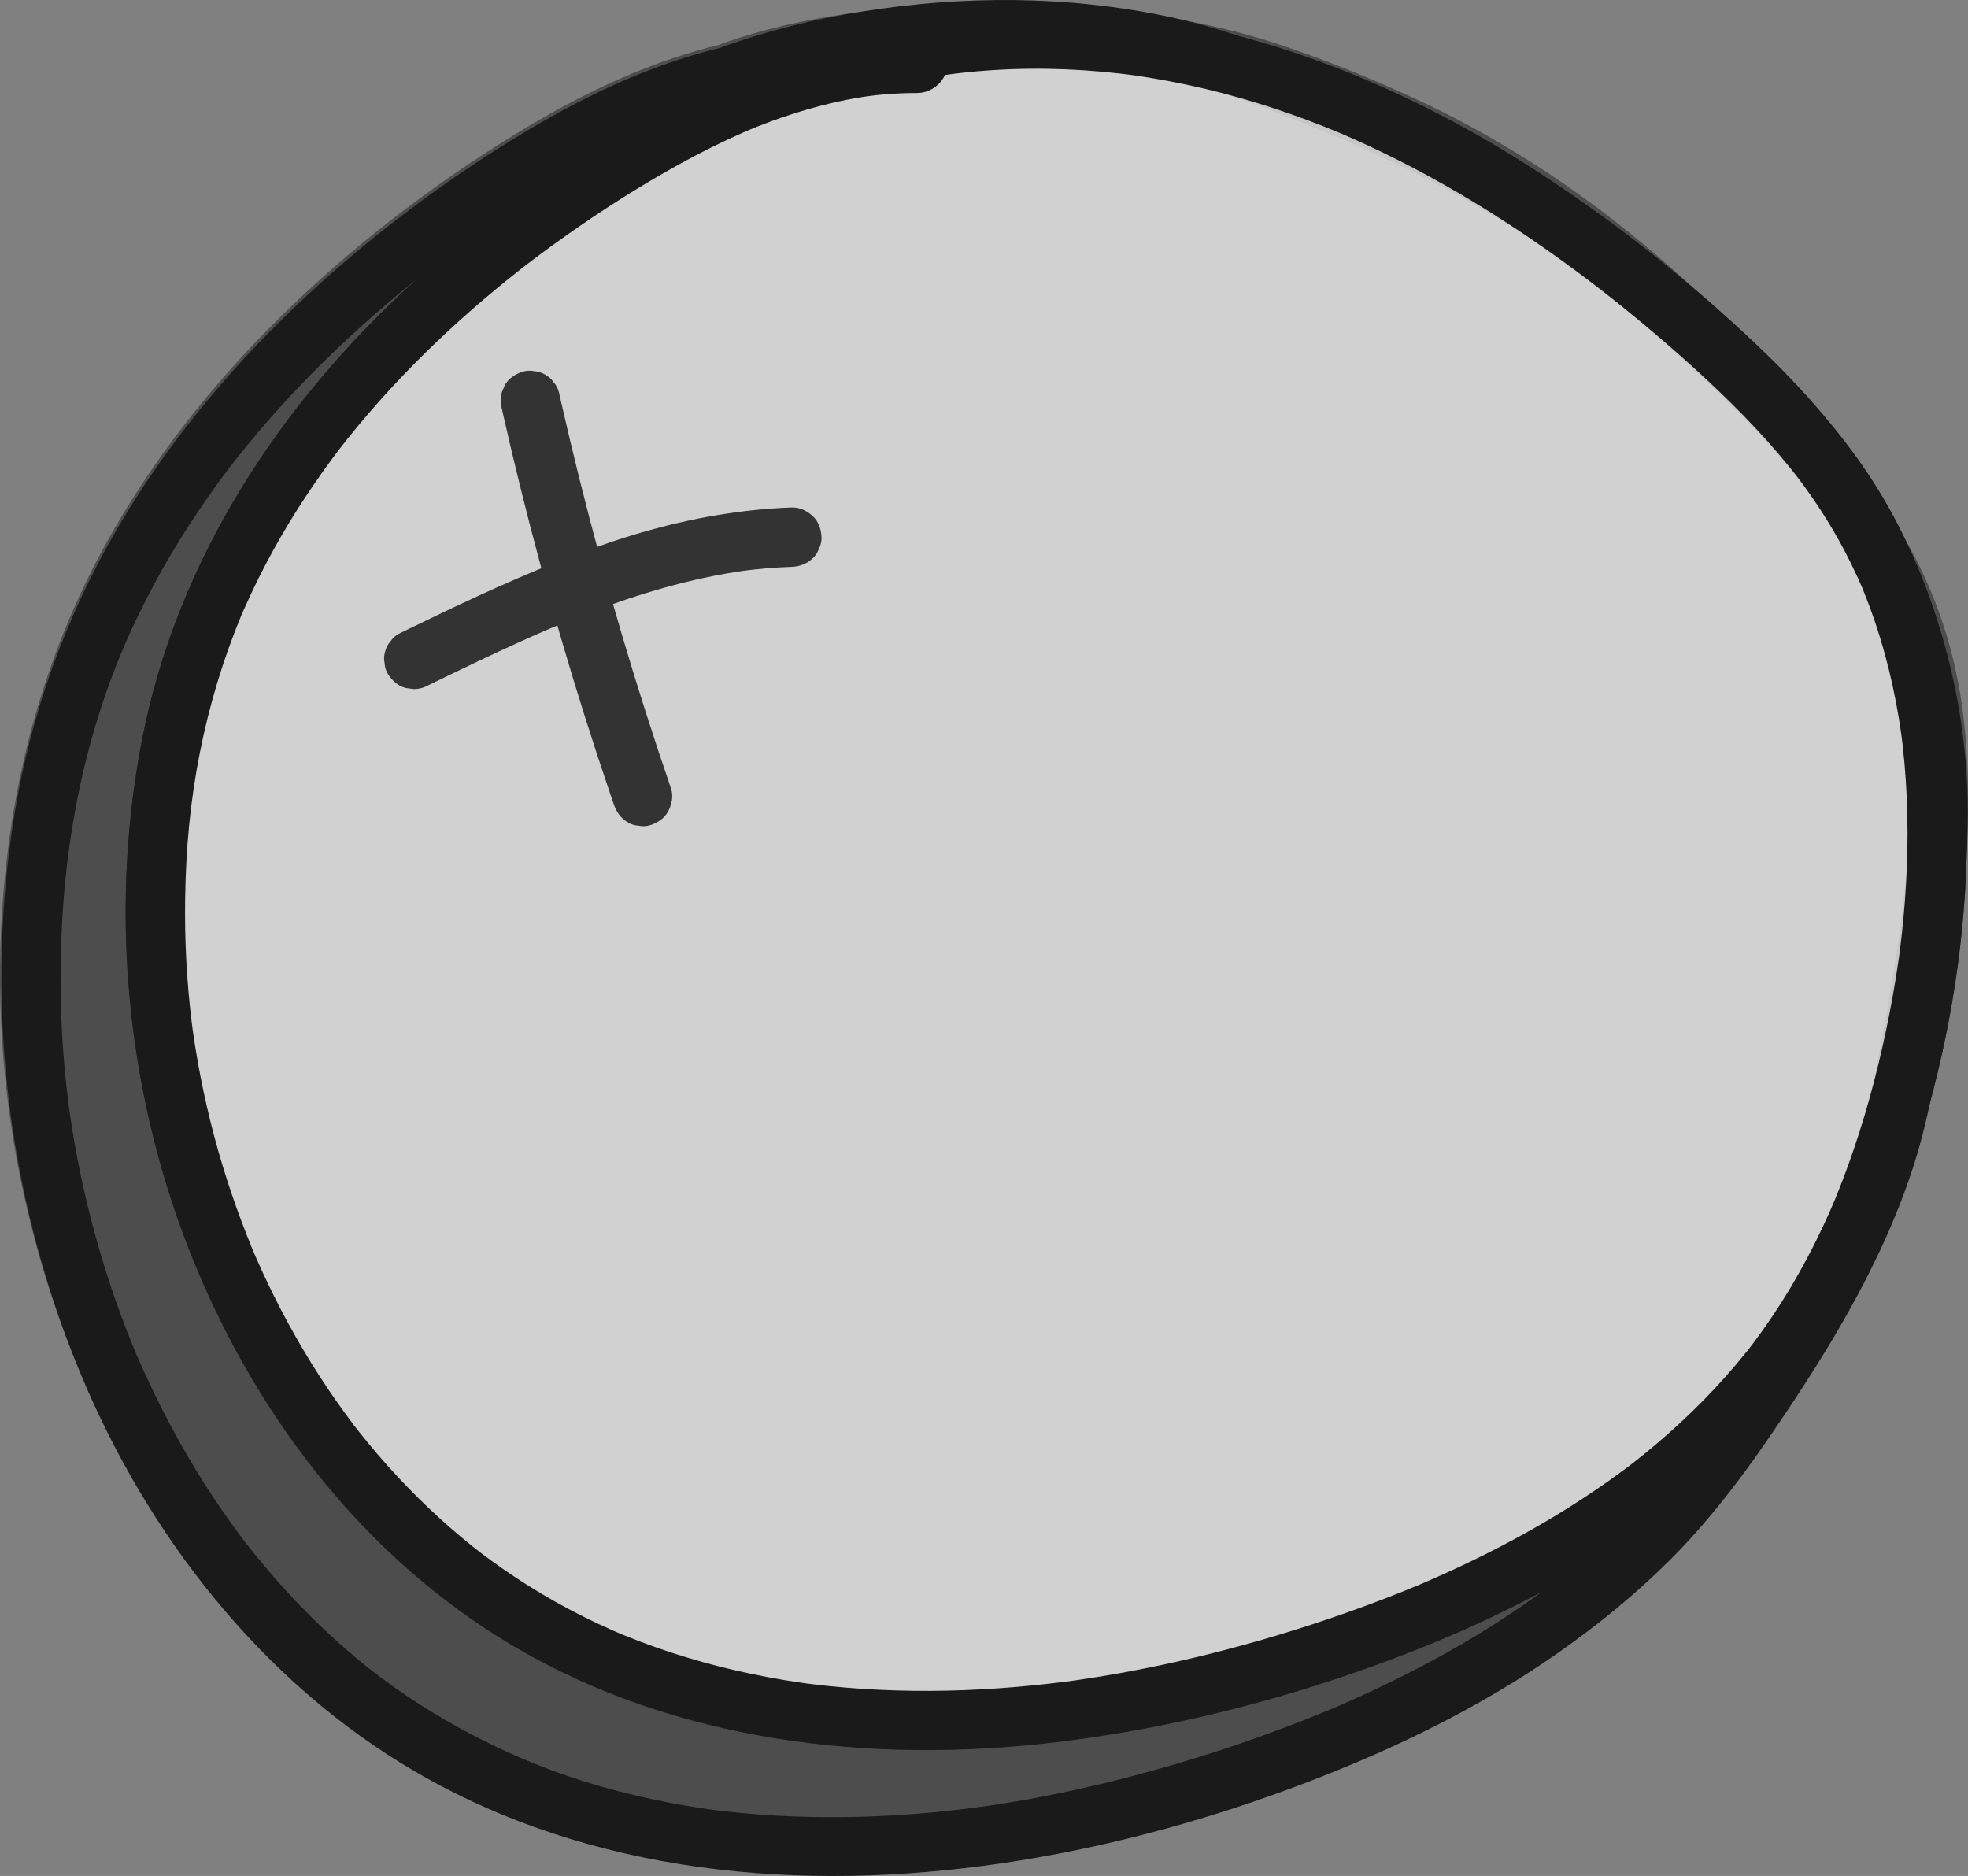 <?xml version="1.0" encoding="UTF-8"?>
<svg id="Layer_1" data-name="Layer 1" xmlns="http://www.w3.org/2000/svg" viewBox="0 0 2983.3 2843.62">
  <rect x="0" y="0" width="2983.3" height="2843.62" fill="#808080" stroke="none"/>
  <defs>
    <style>
      .cls-1 {
        opacity: .5;
      }

      .cls-2 {
        fill: #1a1a1a;
      }

      .cls-2, .cls-3, .cls-4 {
        stroke-width: 0px;
      }

      .cls-5 {
        opacity: .8;
      }

      .cls-3 {
        fill: #333;
      }

      .cls-4 {
        fill: #f2f2f2;
      }
    </style>
  </defs>
  <path class="cls-2" d="m1391.08,50.43c-153.03.25-298.46,57.9-429.44,133.13-118.92,68.3-231.41,150.07-332.92,242.28-203.79,185.11-360.54,422.74-413.36,695.73-51.88,268.11-21.62,552.09,84.15,803.72,97.75,232.53,259.71,439.83,478.61,569.27,246.69,145.87,543.07,179.57,823.73,145.8,143.56-17.28,284.69-49.75,421.91-95.24,128.76-42.68,255.07-96.03,371.78-165.52,114.93-68.43,222.04-153.38,307.38-256.86,95.31-115.56,161.65-250.45,205.88-393.12,42.97-138.58,68.37-284.75,72.47-429.83,3.97-140.49-13.6-284.52-64.54-416.13-26.11-67.45-59.57-131.3-101.95-189.97-43.93-60.81-94.36-116.36-148.65-168.04-106.51-101.4-223.55-194.01-347.46-273.24C2066.94,91.41,1767.43-12.02,1465.65,19.18c-74.89,7.74-148.68,22.7-219.95,47.12-22.22,7.61-39.23,31.24-31.43,55.36,7.13,22.03,31.51,39.6,55.36,31.43,34.82-11.93,70.28-21.84,106.29-29.52,17.18-3.67,34.46-6.84,51.81-9.55,4.73-.74,9.47-1.44,14.22-2.11-8.35,1.16,7.22-.89,7.04-.87,9.52-1.15,19.05-2.16,28.6-3.03,73.46-6.71,147.59-5.3,220.85,3.08,4,.46,7.99.94,11.98,1.44,1.6.2,11.7,1.56,4.79.6,9.57,1.32,19.11,2.79,28.64,4.36,19.07,3.14,38.06,6.74,56.95,10.78,34.62,7.41,68.92,16.32,102.79,26.63s68.45,22.47,101.94,35.7c8.58,3.39,17.14,6.86,25.66,10.42-5.9-2.47,1.21.52,2,.86,4.24,1.83,8.47,3.66,12.7,5.51,16.89,7.43,33.64,15.17,50.25,23.21,63.77,30.86,125.42,66.04,184.9,104.49,56.78,36.71,116.02,79.69,163.71,117.63,55.61,44.24,109.77,90.59,161.11,139.74,25.7,24.61,50.63,50.04,74.32,76.6,11.3,12.66,22.32,25.58,33,38.77,11.61,14.34,17.03,21.44,29.27,38.77,19.7,27.9,37.7,56.98,53.63,87.19,7.23,13.71,14.05,27.64,20.46,41.75,1.83,4.02,3.6,8.07,5.38,12.12,5.84,13.22-3.04-7.89,2.32,5.53,3.28,8.2,6.54,16.39,9.62,24.67,23.67,63.6,39.57,130.02,48.87,197.21-1.3-9.39.63,5.15.7,5.7.36,2.95.71,5.9,1.04,8.86,1.01,8.87,1.91,17.75,2.7,26.65,1.59,17.84,2.75,35.71,3.52,53.6,1.47,34.44,1.47,68.94.14,103.39-1.3,33.79-3.86,67.53-7.54,101.15-.9,8.21-1.87,16.42-2.9,24.61-.06.45-2.03,15.13-.75,5.89-.41,2.97-.83,5.94-1.25,8.91-2.55,17.78-5.41,35.52-8.55,53.21-12.45,70.14-29.07,139.66-50.61,207.57-10.85,34.19-22.99,67.98-36.59,101.17-4.31,10.51-10.67,25.02-17.92,40.56-7.89,16.9-16.19,33.6-24.93,50.07-16.02,30.19-33.51,59.6-52.55,87.99-9.23,13.75-18.82,27.26-28.77,40.5-.32.43-8.85,11.5-3.28,4.36-2.6,3.34-5.24,6.66-7.89,9.96-5.29,6.6-10.68,13.12-16.14,19.58-41.8,49.33-88.56,94.34-138.76,135.06-5.47,4.43-10.98,8.8-16.51,13.15-10.93,8.58,6.85-5.04-4.28,3.28-3.39,2.53-6.75,5.09-10.15,7.61-13.6,10.1-27.42,19.91-41.42,29.45-26.95,18.36-54.59,35.69-82.77,52.08-55.52,32.29-113.14,60.9-172.03,86.49-3.94,1.71-7.88,3.4-11.83,5.09-12.99,5.56,7.99-3.26-5.07,2.12-6.61,2.72-13.22,5.45-19.86,8.13-15.91,6.41-31.9,12.62-47.97,18.63-30.69,11.49-61.65,22.27-92.81,32.41-65.15,21.21-131.23,39.62-198.05,54.78-33.35,7.57-66.89,14.33-100.58,20.21-16.47,2.87-32.97,5.54-49.51,7.99-4.51.67-9.02,1.29-13.53,1.95-14.81,2.16,8.74-1.07-6.09.84-9.03,1.16-18.06,2.29-27.11,3.33-68.98,7.95-138.45,11.93-207.89,11.11-34.41-.41-68.82-1.99-103.11-4.88-16.33-1.38-32.63-3.04-48.9-5.01-2.95-.36-5.9-.74-8.86-1.1-14.55-1.81,8.78,1.37-5.71-.78-9.55-1.42-19.09-2.83-28.61-4.4-66.45-11.01-132.04-27.41-195.58-49.81-15.38-5.42-30.64-11.19-45.76-17.32-.2-.08-13.73-5.66-5.72-2.3-4.11-1.73-8.2-3.52-12.29-5.31-8.18-3.6-16.32-7.31-24.4-11.12-29.31-13.82-57.98-29.03-85.81-45.64-25.81-15.4-50.91-31.98-75.21-49.66-5.27-3.83-10.5-7.71-15.69-11.64-.93-.7-11.16-8.69-3.28-2.49-3.07-2.41-6.14-4.83-9.19-7.26-11.68-9.34-23.15-18.95-34.42-28.79-44.59-38.96-85.86-81.69-123.55-127.35-4.98-6.04-9.9-12.12-14.76-18.26-1.62-2.05-3.23-4.1-4.84-6.16-8.02-10.23,5.26,7.12-2.52-3.31-9.39-12.58-18.72-25.17-27.7-38.04-17.26-24.72-33.59-50.1-48.97-76.03-15.44-26.03-29.93-52.63-43.47-79.7-6.49-12.98-12.76-26.07-18.82-39.26-2.75-6-5.46-12.03-8.13-18.07-1.6-3.63-3.16-7.27-4.75-10.9-4.27-9.76,2.06,5.14-1.64-3.86-23.2-56.4-42.92-114.1-58.54-173.05-7.81-29.49-14.64-59.23-20.47-89.18-2.79-14.31-5.35-28.67-7.68-43.06-1.06-6.54-2.07-13.09-3.03-19.64-.58-3.93-1.13-7.87-1.68-11.8,1.53,10.88-.74-5.85-.97-7.73-7.66-62.1-10.91-124.68-10.02-187.24,1.11-78.03,7.83-148.78,22.27-221.75,14.06-71.04,34.87-140.57,62.58-207.48-3.14,7.58.37-.87,1.18-2.73,1.38-3.2,2.78-6.39,4.19-9.57,3.38-7.64,6.86-15.23,10.42-22.79,7.11-15.1,14.56-30.03,22.33-44.8,14.25-27.06,29.58-53.55,45.88-79.42,17.08-27.1,35.22-53.52,54.29-79.25,2.49-3.36,5-6.71,7.53-10.05.39-.51,8.79-11.47,3.15-4.19,4.28-5.52,8.61-11,12.97-16.45,10.5-13.1,21.23-26.01,32.19-38.73,42.21-48.99,87.71-95.13,135.69-138.47,23.56-21.29,47.72-41.91,72.4-61.89,6.04-4.89,12.1-9.73,18.2-14.54,3.33-2.62,6.66-5.23,10-7.83-6.13,4.77,1.12-.86,2.63-2.01,12.89-9.86,25.91-19.55,39.04-29.07,54.47-39.5,110.93-76.5,169.29-110.01,31.43-18.05,63.5-35.01,96.35-50.35,31.06-14.51,57.71-25.41,93.9-37.29,32.44-10.65,65.56-19.29,99.18-25.28,28.2-5.02,59.37-7.87,94.59-7.93,23.54-.04,46.09-20.67,45-45-1.09-24.35-19.77-45.04-45-45h0Z"/>
  <path class="cls-2" d="m1248.36,53.26c-162.14.29-315.48,64.48-452.46,146.75-125.38,75.3-243.72,164.84-349.52,265.85-103.53,98.85-195.85,211.09-268.23,334.78-78.13,133.52-131.33,280.53-156.13,433.23-47.62,293.19-8.98,596.64,108.99,869.01,106.28,245.36,284.57,465.29,520.83,595.27,272.97,150.18,593.11,170.76,895.79,121.74,147.47-23.88,292.38-64.36,431.91-117.58,135.04-51.51,266.24-115.16,384.67-198.51,59.05-41.56,115.34-87.43,166.54-138.4s99.44-111.8,142.14-173.56c91.49-132.32,178.81-271.57,228.24-425.77,23.73-74.02,35.74-152.07,49.26-228.47,15.15-85.54,27.73-171.96,31.58-258.83,7.35-165.69-27.1-327.17-101.49-475.44-69.72-138.97-181.63-246.35-295.84-349.09-116.58-104.87-243.34-193.37-383.33-264.29-70.11-35.52-142.28-66.97-215.43-95.69s-140.87-53.43-214.77-69c-153.39-32.33-312.07-32.27-466.5-7.45-70.38,11.31-139.77,28.56-206.96,52.41-22.13,7.86-39.29,31.06-31.43,55.36,7.06,21.83,31.6,39.86,55.36,31.43,68.72-24.4,139.75-41.89,211.78-53.17,19.65-3.08,26.41-3.97,46.3-6.17,17.95-1.98,35.95-3.58,53.97-4.82,37.74-2.59,75.61-3.52,113.43-2.75s75.06,3.2,112.36,7.48c3.22.37,6.43.75,9.65,1.15-.3-.04,15.45,2.08,7.25.93,8.75,1.23,17.49,2.57,26.21,4.02,18.07,2.99,36.06,6.45,53.95,10.39,72.19,15.91,141.47,41.74,210.1,68.82,66.04,26.06,131.62,55.18,198.17,89.31,66.42,34.06,130.98,71.86,192.53,114.13,60.44,41.51,111.44,84.48,167.23,134.73s112.2,102.36,162.86,158.89c47.41,52.91,84.7,106.82,117.57,173.18,17.43,35.2,28.55,61.62,41.49,98.95,12.21,35.23,22.31,71.18,30.06,107.65,16.05,75.55,19.28,154.31,14.65,235.35-4.64,81.25-15.86,154.33-30.34,234.24-13.52,74.61-25.56,150.35-49.6,222.44-24.06,72.12-56.9,138.7-95.89,206.82-38.58,67.41-81.5,132.22-125.78,195.99-38.23,55.06-78.02,103.78-128.93,153.63-97.82,95.78-209.11,169.45-334.81,232.61-30.14,15.14-60.72,29.41-91.64,42.88-4.22,1.84-8.44,3.65-12.67,5.46-13.84,5.95,7.72-3.15-6.19,2.61-7.08,2.93-14.15,5.85-21.25,8.71-17.02,6.87-34.12,13.51-51.31,19.94-66.65,24.94-134.46,46.88-203.11,65.62-145.74,39.78-283.69,63.37-432.7,67.77-72.52,2.14-145.22-.64-217.26-9.35-4.77-.58-9.55-1.16-14.31-1.81,6.98.95-3.08-.47-4.69-.7-8.71-1.26-17.41-2.61-26.09-4.06-18.92-3.14-37.76-6.71-56.51-10.74-34.34-7.37-68.37-16.22-101.92-26.64-124.62-38.72-250.76-107.09-346.67-187.69-48.41-40.69-93.22-85.63-134.18-133.8-10.07-11.85-19.81-23.94-29.5-36.1-8.7-10.91,5.08,6.8-3.37-4.32-2.57-3.38-5.14-6.77-7.69-10.17-5.1-6.82-10.12-13.68-15.08-20.6-18.66-26.04-36.32-52.8-52.99-80.15-34.05-55.87-63.59-114.19-89.69-174.16-5.54-12.73,1.81,4.43-1.37-3.22-1.39-3.34-2.77-6.67-4.14-10.02-3.28-8.03-6.49-16.1-9.63-24.19-6.02-15.53-11.78-31.17-17.27-46.9-10.77-30.84-20.52-62.04-29.25-93.53-17.49-63.09-30.88-127.32-40.09-192.14-.1-.73-2-14.99-.75-5.33-.56-4.33-1.11-8.65-1.64-12.98-.88-7.21-1.7-14.44-2.47-21.66-1.86-17.33-3.41-34.69-4.66-52.07-2.5-34.71-3.75-69.5-3.84-104.29-.42-159.71,22.29-314.24,79.05-464.96,22.33-59.29,52.79-121.92,88.37-182,16.98-28.67,35.05-56.69,54.1-84.02,21.58-30.96,36.7-50.97,58.72-77.98,43.21-53.02,90-103.1,139.53-150.26,25.35-24.14,51.42-47.52,78.11-70.15,12.76-10.82,25.66-21.47,38.7-31.94,14.29-11.48,22.72-18.07,33.98-26.62,57.4-43.57,117.07-84.39,178.85-121.49,32.04-19.23,64.73-37.39,98.24-53.93,35.7-17.62,63.45-29.64,100.89-42.67,70.95-24.69,135.78-37.73,207.9-37.86,23.54-.04,46.09-20.67,45-45s-19.77-45.05-45-45h0Z"/>
  <g class="cls-1">
    <path class="cls-2" d="m1246.67,93.66c-175.57-.47-341.68,81.35-490.01,178.48C472.17,458.4,219.89,719.64,110.52,1048.93c-48.44,145.86-67.58,301.19-65.1,455.38,7.4,460.08,231.27,930.01,623.17,1148.01,361.68,201.2,807.09,166.49,1198.28,37.16,287.97-95.21,571.45-247.4,748.61-500.72,108.22-154.75,226.53-339.25,262.71-526.52,54.57-282.48,115.36-573.01-28-820-67.8-116.81-227.47-296.73-327-386-186.5-167.29-349.39-258.36-583-341-233.61-82.64-598.91-89.67-832.25-6.25"/>
    <path class="cls-2" d="m1246.67,48.66c-167.72.29-325.76,68.86-466.42,155.23-127.33,78.18-247.48,170.47-354.04,275.29-105.11,103.39-198.16,221.03-268.84,350.65-79.28,145.39-126.77,303.24-146.55,467.4-35.52,294.78,17.14,600.36,148.8,866.4,124.76,252.11,327.77,466.58,588.86,577.53,295.67,125.65,628.05,118.81,936.37,46.58,149.26-34.97,295.62-85.13,434.69-149.68,135.02-62.67,262.95-142.32,373.26-242.73,115.98-105.56,205.27-238.03,284.65-372.37,43.39-73.43,81.92-150.05,110.97-230.34,27.74-76.69,41.1-157.03,55.81-236.97,29.78-161.81,53.1-326.68,29.22-490.82-11.58-79.59-36.61-157.08-74.72-227.98-31.31-58.24-71.97-111.39-113.02-163-174.49-219.36-388.01-408.71-644.45-526.09-68.45-31.33-138.93-59.97-210.58-83.17-64.01-20.73-130.25-34.33-196.83-43.61-149.28-20.8-300.43-21.67-449.69-.16-63.89,9.21-127.28,23.19-188.18,44.79-22.13,7.85-39.29,31.07-31.43,55.36,7.07,21.83,31.6,39.85,55.36,31.43,60.9-21.6,124.29-35.57,188.18-44.79.83-.12,14.89-2.02,5.1-.74,4.3-.56,8.6-1.1,12.9-1.62,8.67-1.05,17.35-2.01,26.04-2.89,17.59-1.78,35.22-3.24,52.87-4.38,35.85-2.32,71.77-3.36,107.69-3.21,36.03.15,72.05,1.49,107.99,4.05,16.3,1.16,32.58,2.57,48.84,4.24,8.78.9,17.56,1.88,26.32,2.94,4.36.52,8.71,1.08,13.06,1.63,5.44.71,5.78.76,1.02.13,2.87.4,5.74.81,8.61,1.22,64.91,9.41,129.48,23.08,191.84,43.57,32.87,10.8,65.31,23.09,97.52,35.71,8.49,3.33,16.96,6.71,25.41,10.15,4.18,1.7,8.35,3.41,12.51,5.14.18.07,13.75,5.79,5.74,2.39,16.18,6.88,32.26,13.99,48.23,21.34,61.85,28.49,121.9,60.85,179.33,97.49,112.17,71.56,210.03,154.55,304.29,253.72,46.49,48.91,91.1,99.69,133.34,152.33,5.31,6.62,10.54,13.29,15.8,19.94,8.56,10.84-5.13-6.79,3.18,4.08,2.5,3.27,4.99,6.54,7.47,9.82,9.55,12.64,18.92,25.43,28.04,38.39,17.01,24.17,33.21,48.95,47.43,74.87,19.59,35.71,30.66,61.78,42.84,100.15,11.48,36.16,19.5,73.18,25.17,110.67,2.31,15.27-.83-8.54.9,6.82.53,4.72,1.1,9.43,1.59,14.15.9,8.67,1.66,17.36,2.29,26.06,1.45,19.88,2.22,39.81,2.42,59.75.39,38.86-1.41,77.72-4.71,116.44-6.64,78.06-18.63,149.4-33.55,229.66s-27.38,153.47-53.98,227.08c-13.79,38.16-27.05,68.12-45.5,105.36-18.2,36.74-38.06,72.64-59.01,107.89-40.5,68.15-84.41,134.78-131.03,198.9-11.22,15.44-14.07,19.16-26.02,33.87-12.28,15.11-25,29.87-38.11,44.27-24.11,26.47-49.55,51.71-76.12,75.71-53.64,48.46-101.27,83.91-163.92,123.68-60.19,38.21-123.16,71.96-187.81,101.97-16.36,7.6-32.83,14.95-49.4,22.08-.1.04-13.71,5.83-5.84,2.52-2.77,1.17-5.54,2.32-8.32,3.47-9.71,4.02-19.44,7.97-29.21,11.85-33.37,13.25-67.07,25.65-101.04,37.29-72.04,24.69-145.24,46.03-219.39,63.4-37.55,8.8-75.35,16.58-113.34,23.25-17.4,3.05-34.84,5.87-52.31,8.45-19.22,2.83-31.73,4.46-54.82,7-74.4,8.18-149.35,11.74-224.18,9.62-37.85-1.07-75.67-3.6-113.32-7.72-9.38-1.03-18.75-2.13-28.1-3.38,8.6,1.14-6.7-.98-6.71-.98-4.66-.68-9.31-1.38-13.97-2.11-18.58-2.92-37.11-6.25-55.54-10-36.82-7.5-73.3-16.7-109.24-27.68-17.24-5.27-34.36-10.96-51.32-17.05-8.13-2.92-16.22-5.94-24.28-9.05-4.4-1.7-8.79-3.43-13.17-5.19-1.55-.62-16.5-6.81-11.07-4.51-65.22-27.66-127.58-62.25-185.67-102.78-12.38-8.63-24.54-17.56-36.55-26.7,7.5,5.71-3.27-2.57-3.89-3.06-3.23-2.55-6.44-5.12-9.64-7.7-7.47-6.03-14.85-12.17-22.15-18.4-24.54-20.95-48.15-42.98-70.78-65.98-22.71-23.09-44.44-47.14-65.16-72.03-5.31-6.37-10.55-12.8-15.72-19.29-2.59-3.24-5.15-6.51-7.72-9.77-8.47-10.76,5.1,6.9-3.11-4.06-10-13.33-19.89-26.72-29.44-40.37-38.48-55.03-72.6-113.09-102.38-173.26-7.5-15.16-14.73-30.45-21.68-45.86-2.9-6.44-5.76-12.89-8.56-19.37-.26-.61-5.74-13.47-2.11-4.85-2.19-5.21-4.34-10.45-6.47-15.69-12.79-31.53-24.47-63.5-35.04-95.84-21.23-64.91-38.01-131.28-50.27-198.46-2.81-15.41-5.39-30.86-7.72-46.34-.64-4.22-1.26-8.45-1.86-12.67-.13-.9-1.99-14.89-.7-4.96-1.19-9.17-2.31-18.35-3.34-27.54-3.72-33.17-6.34-66.46-7.84-99.81-7.51-166.71,9.65-327.69,62.2-485.91,22.87-68.86,47.14-123.79,83.3-189.55,17.14-31.16,35.58-61.61,55.18-91.28,8.98-13.6,18.21-27.04,27.67-40.32,5.16-7.25,10.39-14.44,15.69-21.59,2.65-3.57,5.31-7.14,8-10.69,1.3-1.72,8.77-11.47,7.3-9.58,83.49-107.26,189.59-209.87,300.15-295.96-6.62,5.15,4.94-3.79,5.01-3.84,3.54-2.7,7.09-5.39,10.65-8.07,7.11-5.35,14.25-10.66,21.43-15.92,14.33-10.5,28.79-20.81,43.39-30.94,30.77-21.36,62.09-41.96,94.01-61.55,34.09-20.93,68.92-40.69,104.67-58.66,36.77-18.48,65.36-31.13,103.11-44.55,35.4-12.59,71.66-22.85,108.56-29.99,34.77-6.73,65.28-9.67,104.66-9.74,23.54-.04,46.09-20.67,45-45s-19.77-45.04-45-45h0Z"/>
  </g>
  <g class="cls-5">
    <path class="cls-4" d="m1390.87,95.91c-168.84-.44-328.57,75.66-471.22,165.99-273.57,173.23-516.19,416.19-621.36,722.44-46.59,135.65-64.99,280.11-62.6,423.52,7.11,427.89,222.4,864.93,599.27,1067.68,347.81,187.12,776.14,154.84,1152.33,34.56,276.93-88.54,549.54-230.09,719.91-465.69,104.07-143.92,164.39-315.59,199.18-489.76,52.48-262.71,45.46-550.22-92.4-779.93-65.2-108.64-156.46-199.23-252.17-282.26-179.35-155.58-380.56-290.29-605.21-367.14-224.65-76.85-474.74-92.74-699.13-15.15"/>
    <path class="cls-2" d="m1390.87,50.91c-153.03.25-298.46,57.9-429.44,133.13-118.92,68.3-231.41,150.07-332.92,242.28-203.79,185.11-360.54,422.74-413.36,695.73-51.88,268.11-21.62,552.09,84.15,803.72,97.75,232.53,259.71,439.83,478.61,569.27,246.69,145.87,543.07,179.57,823.73,145.8,143.56-17.28,284.69-49.75,421.91-95.24,128.76-42.68,255.07-96.03,371.78-165.52,114.93-68.43,222.04-153.38,307.38-256.86,95.31-115.56,161.65-250.45,205.88-393.12,42.97-138.58,68.37-284.75,72.47-429.83,3.97-140.49-13.6-284.52-64.54-416.13-26.11-67.45-59.57-131.3-101.95-189.97-43.93-60.81-94.36-116.36-148.65-168.04-106.51-101.4-223.55-194.01-347.46-273.24C2066.73,91.89,1767.23-11.54,1465.45,19.66c-74.89,7.74-148.68,22.7-219.95,47.12-22.22,7.61-39.23,31.24-31.43,55.36,7.13,22.03,31.51,39.6,55.36,31.43,34.82-11.93,70.28-21.84,106.29-29.52,17.18-3.67,34.46-6.84,51.81-9.55,4.73-.74,9.47-1.44,14.22-2.11-8.35,1.16,7.22-.89,7.04-.87,9.52-1.15,19.05-2.16,28.6-3.03,73.46-6.71,147.59-5.3,220.85,3.08,4,.46,7.99.94,11.98,1.44,1.6.2,11.7,1.56,4.79.6,9.57,1.32,19.11,2.79,28.64,4.36,19.07,3.14,38.06,6.74,56.95,10.78,34.62,7.41,68.92,16.32,102.79,26.63s68.45,22.47,101.94,35.7c8.58,3.39,17.14,6.86,25.66,10.42-5.9-2.47,1.21.52,2,.86,4.24,1.83,8.47,3.66,12.7,5.51,16.89,7.43,33.64,15.17,50.25,23.21,63.77,30.86,125.42,66.04,184.9,104.49,56.78,36.71,116.02,79.69,163.71,117.63,55.61,44.24,109.77,90.59,161.11,139.74,25.7,24.61,50.63,50.04,74.32,76.6,11.3,12.66,22.32,25.58,33,38.77,11.61,14.34,17.03,21.44,29.27,38.77,19.7,27.9,37.7,56.98,53.63,87.19,7.23,13.71,14.05,27.64,20.46,41.75,1.83,4.02,3.6,8.07,5.38,12.12,5.84,13.22-3.04-7.89,2.32,5.53,3.28,8.2,6.54,16.39,9.62,24.67,23.67,63.6,39.57,130.02,48.87,197.21-1.3-9.39.63,5.15.7,5.7.36,2.95.71,5.9,1.04,8.86,1.01,8.87,1.91,17.75,2.7,26.65,1.59,17.84,2.75,35.71,3.52,53.6,1.47,34.44,1.47,68.94.14,103.39-1.3,33.79-3.86,67.53-7.54,101.15-.9,8.21-1.87,16.42-2.9,24.61-.06.45-2.03,15.13-.75,5.89-.41,2.97-.83,5.94-1.25,8.91-2.55,17.78-5.41,35.52-8.55,53.21-12.45,70.14-29.07,139.66-50.61,207.57-10.85,34.19-22.99,67.98-36.59,101.17-4.31,10.51-10.67,25.02-17.92,40.56-7.89,16.9-16.19,33.6-24.93,50.07-16.02,30.19-33.51,59.6-52.55,87.99-9.23,13.75-18.82,27.26-28.77,40.5-.32.43-8.85,11.5-3.28,4.36-2.6,3.34-5.24,6.66-7.89,9.96-5.29,6.6-10.68,13.12-16.14,19.58-41.8,49.33-88.56,94.34-138.76,135.06-5.47,4.43-10.98,8.8-16.51,13.15-10.93,8.58,6.85-5.04-4.28,3.28-3.39,2.53-6.75,5.09-10.15,7.61-13.6,10.1-27.42,19.91-41.42,29.45-26.95,18.36-54.59,35.69-82.77,52.08-55.52,32.29-113.14,60.9-172.03,86.49-3.94,1.71-7.88,3.4-11.83,5.09-12.99,5.56,7.99-3.26-5.07,2.12-6.61,2.72-13.22,5.45-19.86,8.13-15.91,6.41-31.9,12.62-47.97,18.63-30.69,11.49-61.65,22.27-92.81,32.41-65.15,21.21-131.23,39.62-198.05,54.78-33.35,7.57-66.89,14.33-100.58,20.21-16.47,2.87-32.97,5.54-49.51,7.99-4.51.67-9.02,1.29-13.53,1.95-14.81,2.16,8.74-1.07-6.09.84-9.03,1.16-18.06,2.29-27.11,3.33-68.98,7.95-138.45,11.93-207.89,11.11-34.41-.41-68.82-1.99-103.11-4.88-16.33-1.38-32.63-3.04-48.9-5.01-2.95-.36-5.9-.74-8.86-1.1-14.55-1.81,8.78,1.37-5.71-.78-9.55-1.42-19.09-2.83-28.61-4.4-66.45-11.01-132.04-27.41-195.58-49.81-15.38-5.42-30.64-11.19-45.76-17.32-.2-.08-13.73-5.66-5.72-2.3-4.11-1.73-8.2-3.52-12.29-5.31-8.18-3.6-16.32-7.31-24.4-11.12-29.31-13.82-57.98-29.03-85.81-45.64-25.81-15.4-50.91-31.98-75.21-49.66-5.27-3.83-10.5-7.71-15.69-11.64-.93-.7-11.16-8.69-3.28-2.49-3.07-2.41-6.14-4.83-9.19-7.26-11.68-9.34-23.15-18.95-34.42-28.79-44.59-38.96-85.86-81.69-123.55-127.35-4.98-6.04-9.9-12.12-14.76-18.26-1.62-2.05-3.23-4.1-4.84-6.16-8.02-10.23,5.26,7.12-2.52-3.31-9.39-12.58-18.72-25.17-27.7-38.04-17.26-24.72-33.59-50.1-48.97-76.03-15.44-26.03-29.93-52.63-43.47-79.7-6.49-12.98-12.76-26.07-18.82-39.26-2.75-6-5.46-12.03-8.13-18.07-1.6-3.63-3.16-7.27-4.75-10.9-4.27-9.76,2.06,5.14-1.64-3.86-23.2-56.4-42.92-114.1-58.54-173.05-7.81-29.49-14.64-59.23-20.47-89.18-2.79-14.31-5.35-28.67-7.68-43.06-1.06-6.54-2.07-13.09-3.03-19.64-.58-3.93-1.13-7.87-1.68-11.8,1.53,10.88-.74-5.85-.97-7.73-7.66-62.1-10.91-124.68-10.02-187.24,1.11-78.03,7.83-148.78,22.27-221.75,14.06-71.04,34.87-140.57,62.58-207.48-3.14,7.58.37-.87,1.18-2.73,1.38-3.2,2.78-6.39,4.19-9.57,3.38-7.64,6.86-15.23,10.42-22.79,7.11-15.1,14.56-30.03,22.33-44.8,14.25-27.06,29.58-53.55,45.88-79.42s35.22-53.52,54.29-79.25c2.49-3.36,5-6.71,7.53-10.05.39-.51,8.79-11.47,3.15-4.19,4.28-5.52,8.61-11,12.97-16.45,10.5-13.1,21.23-26.01,32.19-38.73,42.21-48.99,87.71-95.13,135.69-138.47,23.56-21.29,47.72-41.91,72.4-61.89,6.04-4.89,12.1-9.73,18.2-14.54,3.33-2.62,6.66-5.23,10-7.83-6.13,4.77,1.12-.86,2.63-2.01,12.89-9.86,25.91-19.55,39.04-29.07,54.47-39.5,110.93-76.5,169.29-110.01,31.43-18.05,63.5-35.01,96.35-50.35,31.06-14.51,57.71-25.41,93.9-37.29,32.44-10.65,65.56-19.29,99.18-25.28,28.2-5.02,59.37-7.87,94.59-7.93,23.54-.04,46.09-20.67,45-45-1.09-24.35-19.77-45.04-45-45h0Z"/>
  </g>
  <path class="cls-3" d="m760.56,618.84c8.91,39.69,18.24,79.28,28,118.76s19.94,78.85,30.54,118.11,21.51,78.01,32.89,116.84,23.28,77.89,35.55,116.64,24.94,77.35,38.04,115.82c1.63,4.78,3.26,9.57,4.91,14.35,3.82,11.14,10.3,20.82,20.68,26.89,5.17,3.29,10.74,5.07,16.73,5.34,5.98,1.34,11.96,1.07,17.94-.8,10.89-3.52,21.39-10.27,26.89-20.68,5.46-10.33,8.46-23.24,4.54-34.68-13.19-38.43-25.98-77-38.35-115.71-12.37-38.72-24.33-77.57-35.86-116.54-11.48-38.8-22.55-77.72-33.2-116.75-10.71-39.23-20.99-78.57-30.85-118.03-9.86-39.46-19.3-79.02-28.32-118.69-1.12-4.93-2.24-9.87-3.34-14.81-1.39-5.86-4.08-10.96-8.05-15.3-3.17-4.9-7.38-8.76-12.63-11.59-5.17-3.29-10.74-5.07-16.73-5.34-5.98-1.34-11.96-1.07-17.94.8-10.89,3.52-21.39,10.27-26.89,20.68l-4.54,10.75c-2.14,7.98-2.14,15.95,0,23.93h0Z"/>
  <path class="cls-3" d="m649.97,1038.39c50.17-24.4,100.4-48.7,151.35-71.43,14.44-6.44,28.94-12.75,43.51-18.9l-10.75,4.54c37.88-15.97,76.23-30.86,115.22-43.92s77.94-24.1,117.8-32.68c22.31-4.8,44.8-8.77,67.42-11.82l-11.96,1.61c25.81-3.45,51.77-5.68,77.8-6.54,11.77-.39,23.39-4.75,31.82-13.18,4.39-4.08,7.49-8.9,9.3-14.48,2.82-5.36,4.11-11.14,3.88-17.34-.52-11.64-4.34-23.71-13.18-31.82s-19.78-13.58-31.82-13.18c-42.98,1.41-85.9,6.55-128.19,14.22-38.69,7.02-76.89,16.61-114.49,28.08-38.06,11.61-75.53,25.12-112.49,39.87-40.31,16.08-80.14,33.42-119.58,51.54-36.19,16.63-72.07,33.91-107.89,51.31-4.4,2.14-8.79,4.27-13.19,6.41-5.24,2.83-9.45,6.69-12.63,11.59-3.98,4.35-6.66,9.45-8.05,15.3-1.88,5.98-2.14,11.96-.8,17.94.27,5.99,2.05,11.57,5.34,16.73,6.19,9.61,15.42,18.07,26.89,20.68l11.96,1.61c8.12-.03,15.69-2.07,22.71-6.14h0Z"/>
</svg>